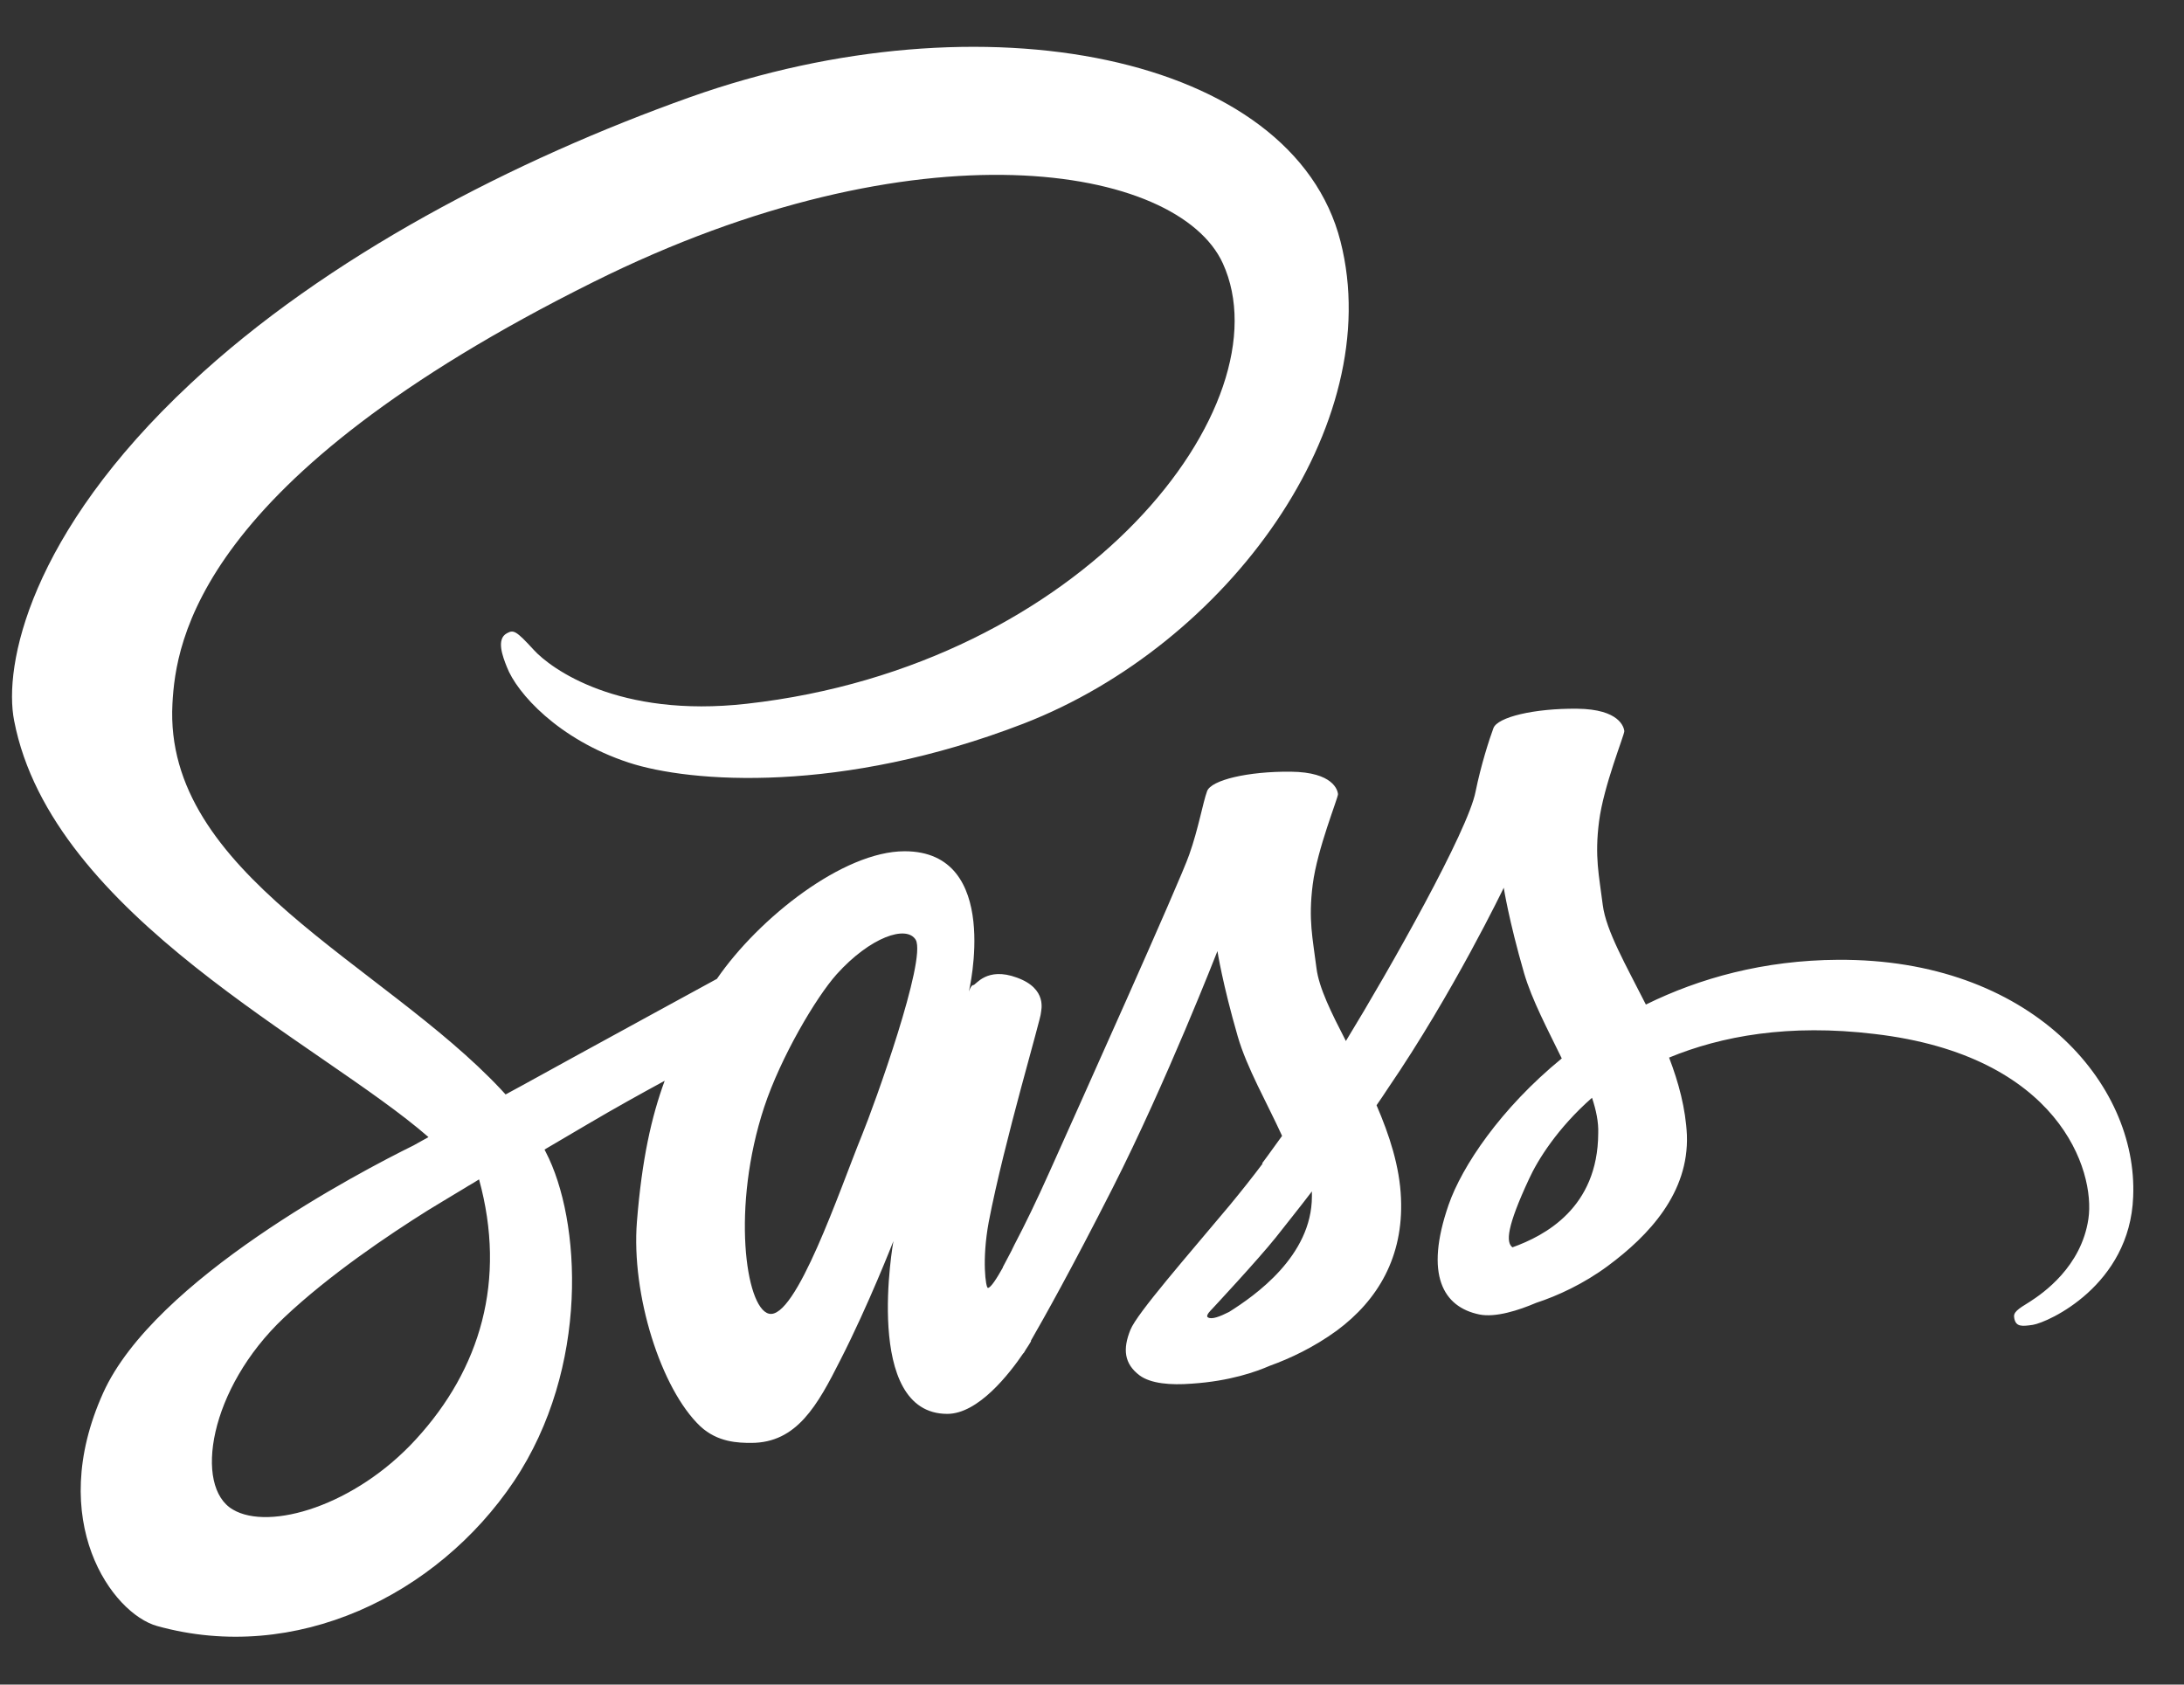 <?xml version="1.0" encoding="UTF-8"?>
<svg id="Calque_1" data-name="Calque 1" xmlns="http://www.w3.org/2000/svg" viewBox="0 0 2573.65 1985.36">
  <rect x="0" y="0" width="2573.65" height="1985.36" fill="#333333" stroke="none"/>
  <defs>
    <style>
      .cls-1 {
        fill: #fff;
      }
    </style>
  </defs>
  <path class="cls-1" d="M2166.08,1131.15c-87.4,.49-163.09,21.48-226.56,52.74-23.44-46.39-46.88-86.92-50.78-117.19-4.39-35.16-9.77-56.65-4.39-98.63,5.37-42,29.78-101.57,29.78-106.45-.49-4.39-5.38-25.88-55.66-26.37s-93.75,9.77-98.63,22.95-14.65,43.46-21,74.71c-8.79,45.9-100.59,208.5-152.83,293.95-17.09-33.2-31.74-62.5-34.67-85.94-4.39-35.15-9.77-56.64-4.39-98.63,5.37-42,29.79-101.56,29.79-106.45-.49-4.39-5.37-25.88-55.66-26.37-50.3-.49-93.75,9.77-98.63,22.95s-10.25,44.43-21,74.71c-10.26,30.27-132.33,301.76-164.07,372.56-16.11,36.13-30.27,64.94-40.53,84.47-10.25,19.53-.49,1.46-1.46,3.42-8.79,16.6-13.67,25.88-13.67,25.88v.49c-6.84,12.21-14.16,23.92-17.58,23.92-2.44,0-7.32-32.71,.98-77.63,18.07-94.24,62.01-241.21,61.53-246.58,0-2.44,8.3-28.33-28.33-41.5-35.64-13.18-48.33,8.79-51.27,8.79s-5.37,7.81-5.37,7.81c0,0,39.55-165.52-75.68-165.52-72.27,0-171.87,78.61-221.19,150.39-31.25,17.09-97.66,53.22-167.97,91.8-26.86,14.65-54.69,30.27-81.05,44.43l-5.37-5.87c-139.65-148.93-397.95-254.39-387.21-454.59,3.91-72.75,29.3-264.65,496.1-497.07,382.32-190.43,688.48-138.18,741.69-21.97,75.68,166.02-163.57,474.61-561.03,519.04-151.37,17.09-230.96-41.5-250.98-63.48-21-22.95-23.93-23.93-31.74-19.53-12.7,6.84-4.88,27.34,0,39.55,11.72,30.76,60.55,85.45,143.55,112.79,72.75,23.93,250.49,37.11,465.33-45.9,240.72-93.26,428.71-352.05,373.54-568.36C1523.51,64.25,1158.28-8.01,813.06,114.55c-205.57,73.24-428.23,187.5-588.38,337.4C34.25,629.68,3.98,784.96,16.67,849.41c44.44,229.98,361.33,379.88,488.28,490.72-6.35,3.41-12.21,6.83-17.58,9.77-63.48,31.25-305.18,157.71-365.72,291.5-68.36,151.37,10.74,260.26,63.48,274.91,163.09,45.41,330.08-36.13,420.41-170.41,89.84-134.28,79.1-308.59,37.6-388.18l-1.47-2.93,49.8-29.3c32.23-19.04,63.97-36.62,91.8-51.76-15.62,42.48-26.86,92.77-32.71,166.02-6.84,85.94,28.32,197.27,74.71,241.21,20.51,19.04,44.92,19.53,60.06,19.53,53.71,0,78.12-44.44,104.98-97.66,33.2-64.94,62.5-140.14,62.5-140.14,0,0-36.62,203.61,63.48,203.61,36.62,0,73.24-47.36,89.84-71.78v.49s.98-1.46,2.93-4.88c2.05-3.03,4-6.12,5.86-9.27v-.98c14.65-25.39,47.36-83.5,96.19-179.69,62.98-124.02,123.54-279.3,123.54-279.3,0,0,5.86,38.09,23.93,100.59,10.74,37.11,34.17,77.64,52.24,117.19-14.65,20.51-23.44,32.23-23.44,32.23l.49,.49c-11.71,15.63-24.9,32.23-38.57,48.83-49.8,59.57-109.37,127.45-117.19,146.98-9.28,22.94-7.32,40.03,10.74,53.71,13.18,9.77,36.62,11.71,61.52,9.77,44.92-2.93,76.17-14.16,91.8-21,24.41-8.79,52.25-21.97,79.1-41.5,48.83-36.13,78.61-87.4,75.68-155.76-1.46-37.6-13.67-74.71-28.81-109.86,4.39-6.35,8.79-12.7,13.18-19.53,77.15-112.8,136.72-236.82,136.72-236.82,0,0,5.86,38.09,23.93,100.59,9.27,31.74,27.83,66.41,44.43,100.59-72.27,59.08-117.68,127.44-133.3,172.36-28.81,83.01-6.35,120.61,36.13,129.39,19.04,3.91,46.39-4.88,66.89-13.67,25.39-8.3,56.15-22.47,84.48-43.46,48.83-36.13,95.7-86.43,93.26-154.3-1.46-31.25-9.77-62.01-21-91.31,61.52-25.39,141.11-40.04,242.19-27.83,217.29,25.39,260.25,161.13,251.96,217.77-8.3,56.65-53.71,87.89-68.85,97.66-15.14,9.28-20.02,12.7-18.55,19.53,1.95,10.26,8.79,9.77,21.97,7.82,18.07-2.93,114.26-46.39,118.16-150.87,5.86-134.3-121.58-280.78-347.66-279.32h0ZM490.3,1696.09c-71.78,78.61-172.85,108.4-215.82,83.01-46.39-26.86-28.33-142.58,60.06-226.07,53.71-50.78,123.54-97.66,169.43-126.46,10.25-6.35,25.88-15.62,44.43-26.86,2.93-1.95,4.88-2.93,4.88-2.93,3.42-1.95,7.32-4.39,11.23-6.84,32.71,119.14,1.46,223.63-74.22,306.15h0Zm524.9-356.93c-24.9,61.04-77.64,217.77-109.37,208.98-27.35-7.32-43.95-125.98-5.38-243.16,19.53-59.09,61.04-129.39,85.45-156.74,39.56-43.95,82.52-58.59,93.27-40.53,12.7,23.44-48.34,193.36-63.96,231.45Zm433.11,207.03c-10.74,5.38-20.51,9.28-24.9,6.35-3.42-1.95,4.39-9.28,4.39-9.28,0,0,54.2-58.11,75.68-84.96,12.21-15.62,26.86-33.69,42.48-54.2v5.86c0,70.31-67.38,117.18-97.65,136.23h0Zm333.98-76.17c-7.81-5.86-6.83-23.93,19.53-80.57,10.26-22.46,33.69-60.06,74.22-95.7,4.88,14.65,7.82,28.8,7.32,41.99-.48,87.89-62.98,120.61-101.07,134.28Z"/>
</svg>